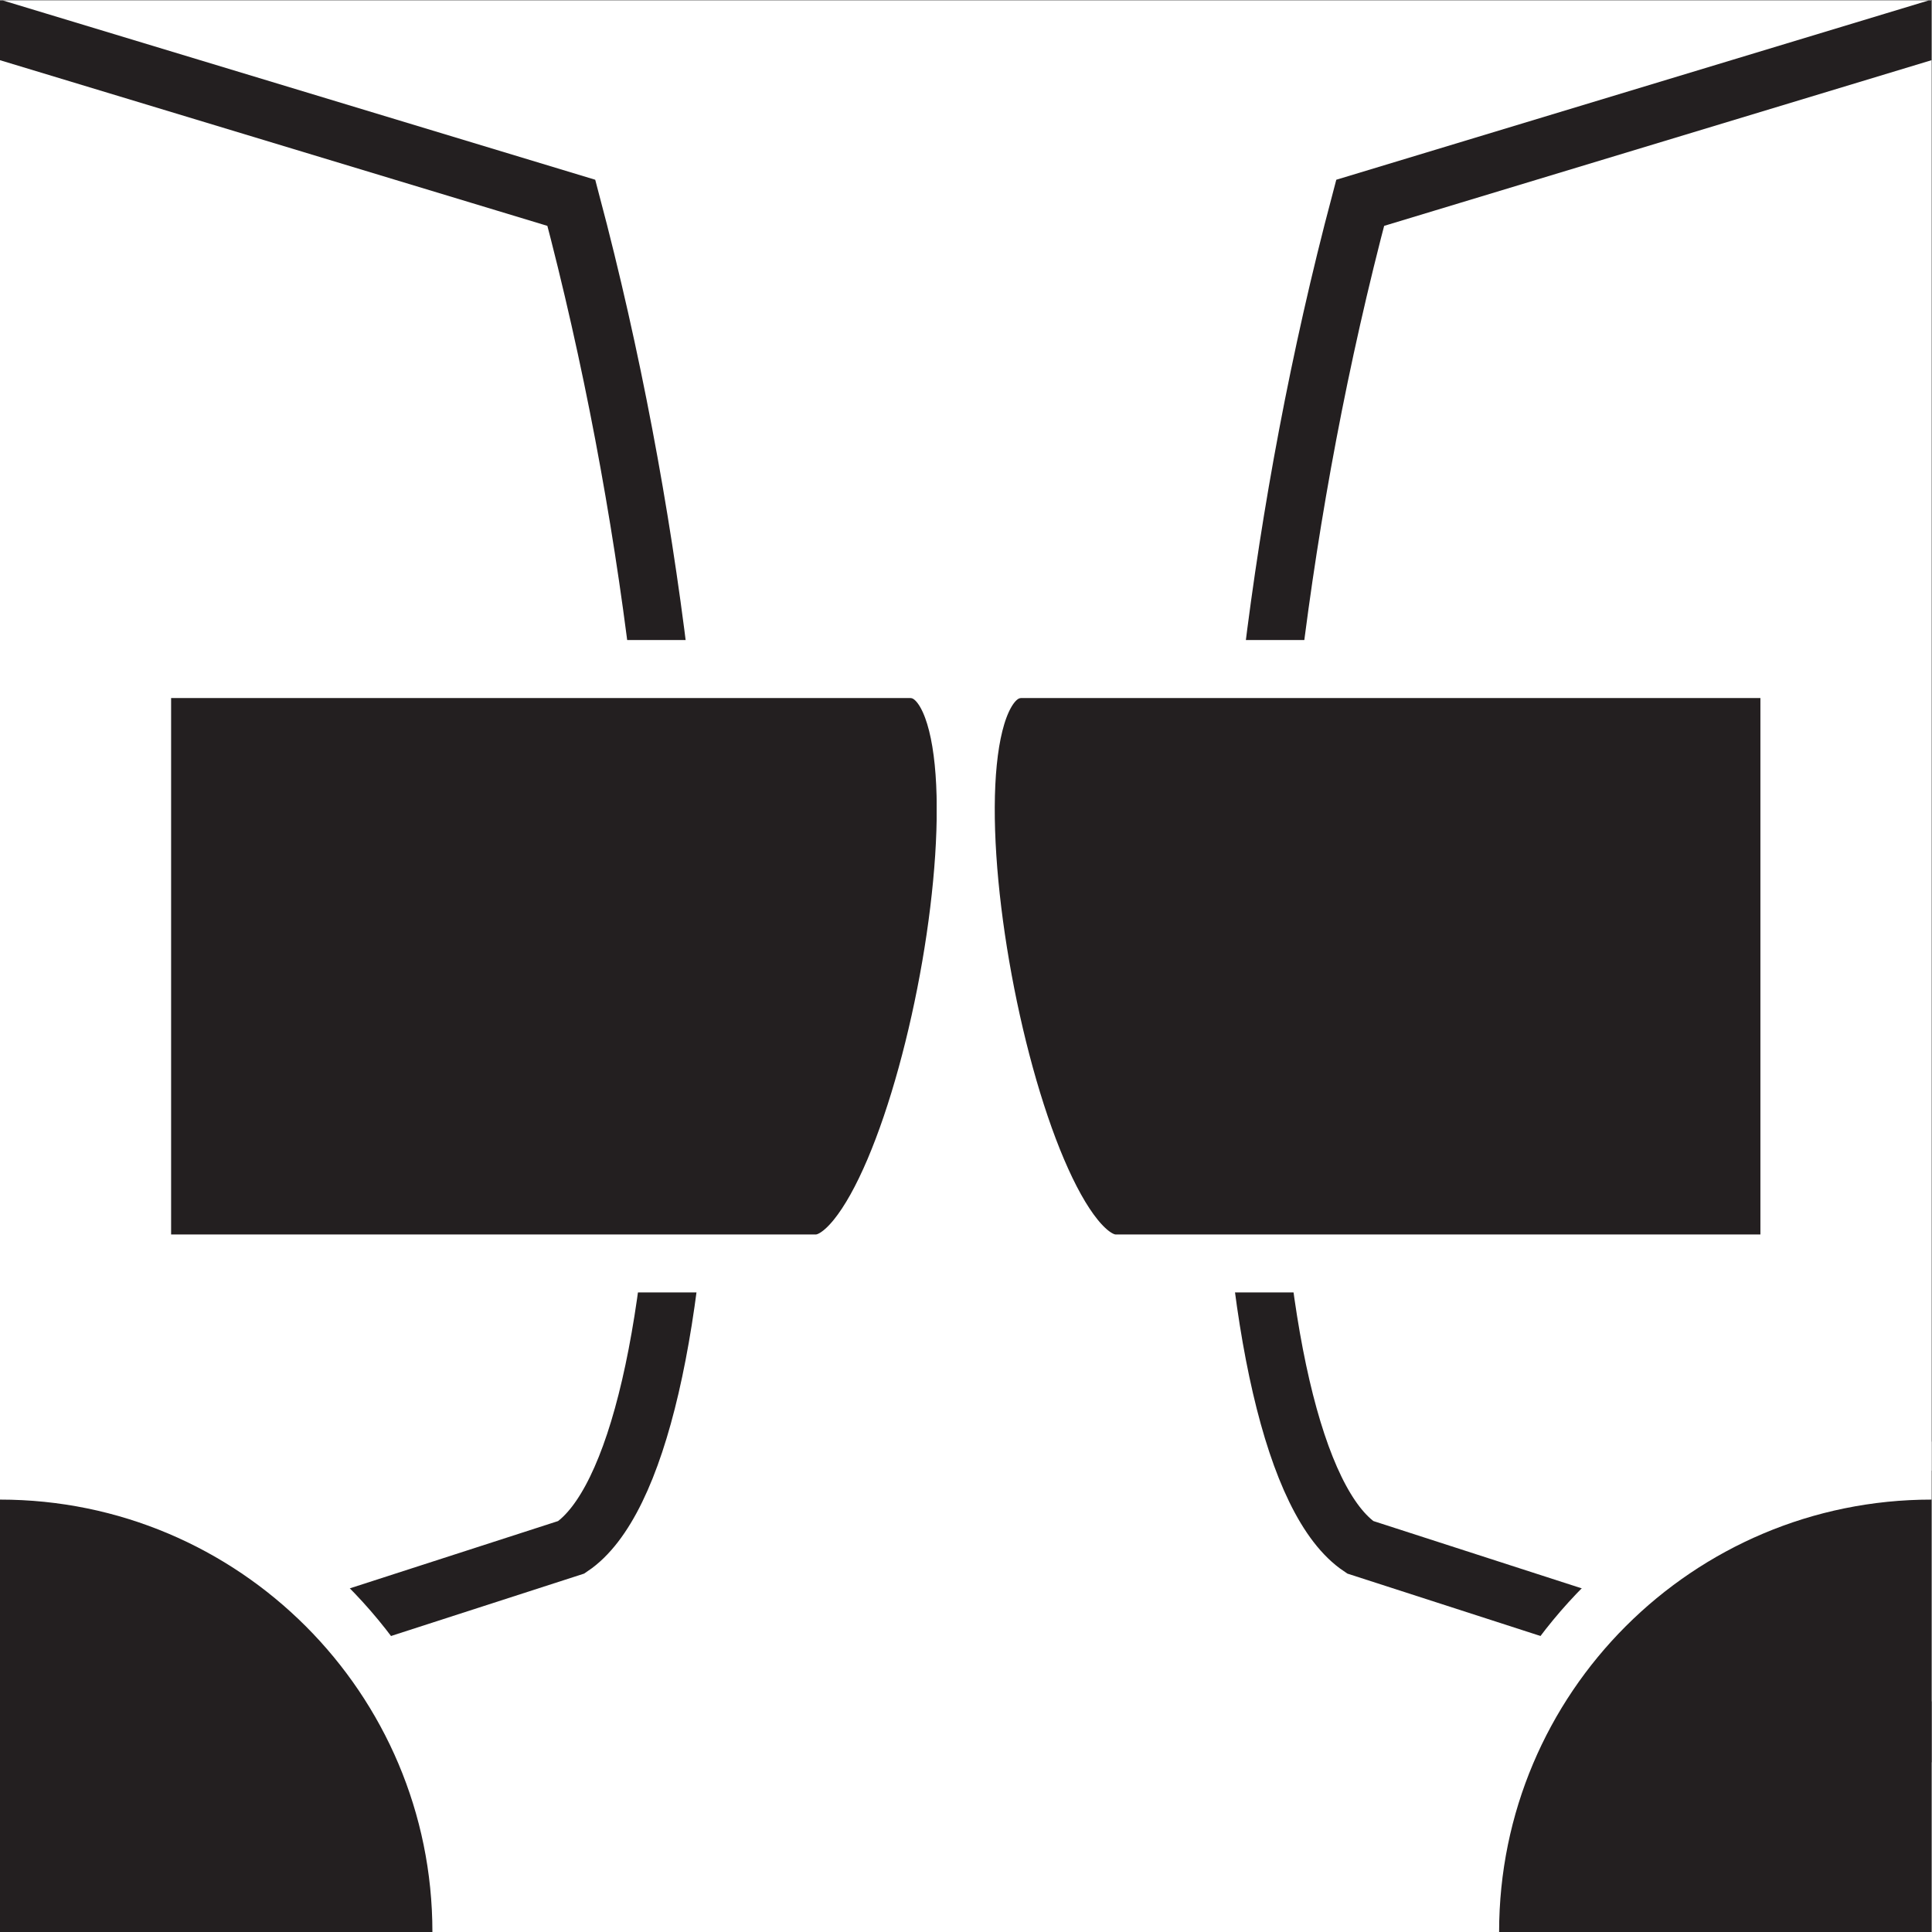 <?xml version="1.0" encoding="UTF-8" standalone="no"?>
<svg xmlns:dc="http://purl.org/dc/elements/1.1/" xmlns:cc="http://creativecommons.org/ns#" xmlns:rdf="http://www.w3.org/1999/02/22-rdf-syntax-ns#" xmlns:svg="http://www.w3.org/2000/svg" xmlns="http://www.w3.org/2000/svg" viewBox="0 0 888 888" height="888" width="888" xml:space="preserve" id="svg2" version="1.1">
  <rect x="0" y="0" width="888" height="888" fill="#808080" stroke="none"/>
  <defs id="defs6">
    <clipPath id="clipPath20" clipPathUnits="userSpaceOnUse">
      <path id="path18" d="M 0,0 H 666 V 666 H 0 Z" />
    </clipPath>
  </defs>
  <g transform="matrix(1.333,0,0,-1.333,0,888)" id="g10">
    <path id="path12" style="fill:#ffffff;fill-opacity:1;fill-rule:nonzero;stroke:none" d="M 0,0 H 666 V 666 H 0 Z" />
    <g id="g14">
      <g clip-path="url(#clipPath20)" id="g16">
        <g transform="translate(-49.976,670.984)" id="g22">
          <path id="path24" style="fill:none;stroke:#231f20;stroke-width:20;stroke-linecap:butt;stroke-linejoin:miter;stroke-miterlimit:10;stroke-dasharray:none;stroke-opacity:1" d="m 0,0 246.976,-74.75 c 56.435,-213.045 45.763,-432.888 0,-463.572 L 0,-618.121 Z" />
        </g>
        <g transform="translate(49,435.477)" id="g26">
          <path id="path28" style="fill:#231f20;fill-opacity:1;fill-rule:nonzero;stroke:none" d="m 0,0 h 264.72 c 43.436,0 5.051,-204.955 -32.324,-204.955 H 0 Z" />
        </g>
        <g transform="translate(49,435.477)" id="g30">
          <path id="path32" style="fill:none;stroke:#ffffff;stroke-width:20;stroke-linecap:butt;stroke-linejoin:miter;stroke-miterlimit:10;stroke-dasharray:none;stroke-opacity:1" d="m 0,0 h 264.72 c 43.436,0 5.051,-204.955 -32.324,-204.955 H 0 Z" />
        </g>
        <g transform="translate(159.096)" id="g34">
          <path id="path36" style="fill:#231f20;fill-opacity:1;fill-rule:nonzero;stroke:none" d="m 0,0 c 0,-87.865 -71.23,-159.095 -159.096,-159.095 -87.865,0 -159.095,71.23 -159.095,159.095 0,87.866 71.23,159.096 159.095,159.096 C -71.23,159.096 0,87.866 0,0" />
        </g>
        <g transform="translate(159.096)" id="g38">
          <path id="path40" style="fill:none;stroke:#ffffff;stroke-width:20;stroke-linecap:butt;stroke-linejoin:miter;stroke-miterlimit:10;stroke-dasharray:none;stroke-opacity:1" d="m 0,0 c 0,-87.865 -71.23,-159.095 -159.096,-159.095 -87.865,0 -159.095,71.23 -159.095,159.095 0,87.866 71.23,159.096 159.095,159.096 C -71.23,159.096 0,87.866 0,0 Z" />
        </g>
        <g transform="translate(715.977,670.984)" id="g42">
          <path id="path44" style="fill:none;stroke:#231f20;stroke-width:20;stroke-linecap:butt;stroke-linejoin:miter;stroke-miterlimit:10;stroke-dasharray:none;stroke-opacity:1" d="m 0,0 -246.977,-74.75 c -56.435,-213.045 -45.762,-432.888 0,-463.572 L 0,-618.121 Z" />
        </g>
        <g transform="translate(617,435.477)" id="g46">
          <path id="path48" style="fill:#231f20;fill-opacity:1;fill-rule:nonzero;stroke:none" d="m 0,0 h -264.721 c -43.435,0 -5.05,-204.955 32.325,-204.955 H 0 Z" />
        </g>
        <g transform="translate(617,435.477)" id="g50">
          <path id="path52" style="fill:none;stroke:#ffffff;stroke-width:20;stroke-linecap:butt;stroke-linejoin:miter;stroke-miterlimit:10;stroke-dasharray:none;stroke-opacity:1" d="m 0,0 h -264.721 c -43.435,0 -5.05,-204.955 32.325,-204.955 H 0 Z" />
        </g>
        <g transform="translate(506.904)" id="g54">
          <path id="path56" style="fill:#231f20;fill-opacity:1;fill-rule:nonzero;stroke:none" d="m 0,0 c 0,-87.865 71.23,-159.095 159.096,-159.095 87.865,0 159.095,71.23 159.095,159.095 0,87.866 -71.23,159.096 -159.095,159.096 C 71.23,159.096 0,87.866 0,0" />
        </g>
        <g transform="translate(506.904)" id="g58">
          <path id="path60" style="fill:none;stroke:#ffffff;stroke-width:20;stroke-linecap:butt;stroke-linejoin:miter;stroke-miterlimit:10;stroke-dasharray:none;stroke-opacity:1" d="m 0,0 c 0,-87.865 71.23,-159.095 159.096,-159.095 87.865,0 159.095,71.23 159.095,159.095 0,87.866 -71.23,159.096 -159.095,159.096 C 71.23,159.096 0,87.866 0,0 Z" />
        </g>
      </g>
    </g>
  </g>
</svg>
